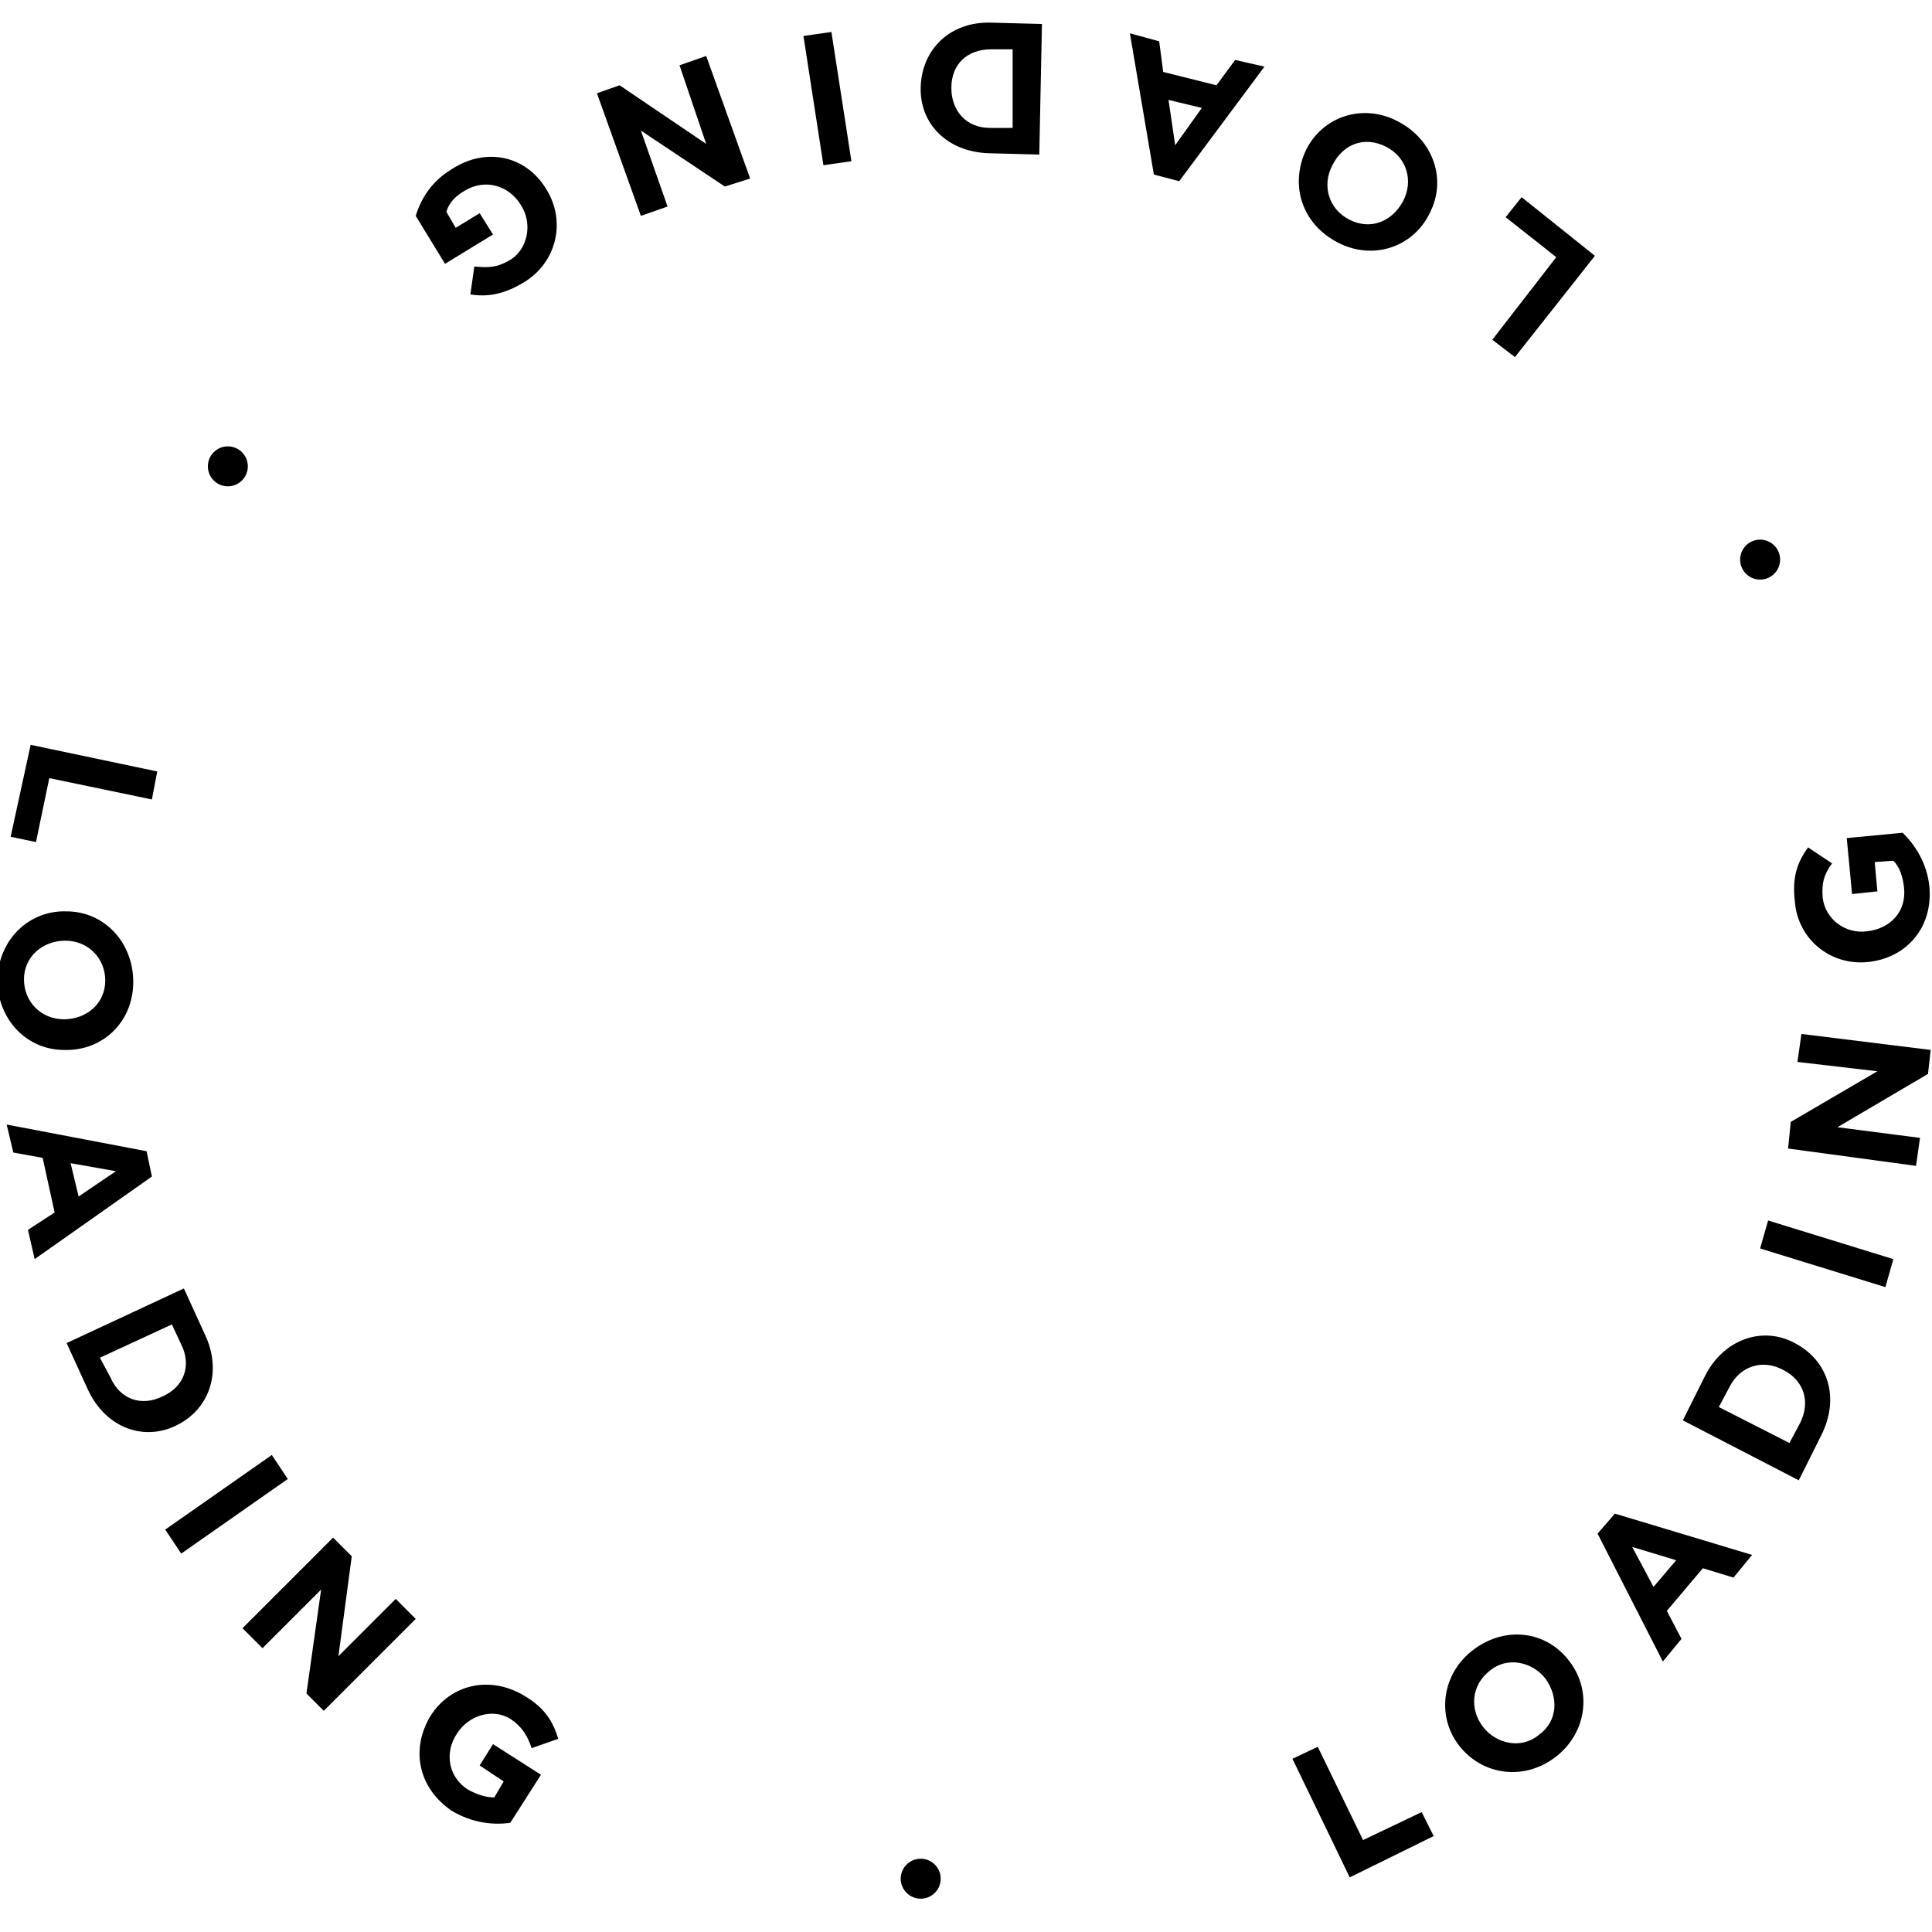 <?xml version="1.0" encoding="utf-8"?>
<!-- Generator: Adobe Illustrator 24.1.2, SVG Export Plug-In . SVG Version: 6.00 Build 0)  -->
<svg version="1.1" id="Слой_1" xmlns="http://www.w3.org/2000/svg" xmlns:xlink="http://www.w3.org/1999/xlink" x="0px" y="0px"
	 viewBox="0 0 145 145" style="enable-background:new 0 0 145 145;" xml:space="preserve">
<g>
	<path d="M97,132l1.9-0.9l3.4,7l4.4-2.1l0.9,1.8l-6.3,3.1L97,132z"/>
	<path d="M109.5,131c-1.7-2.2-1.3-5.4,1.1-7.2s5.5-1.4,7.2,0.9c1.7,2.2,1.3,5.4-1.1,7.2S111.2,133.2,109.5,131z M116,126
		c-1-1.3-2.9-1.7-4.2-0.6c-1.4,1.1-1.5,2.9-0.5,4.2c1,1.3,2.9,1.7,4.2,0.6C116.9,129.2,117,127.4,116,126z"/>
	<path d="M119.9,115.1l1.3-1.5l10.3,3.1l-1.4,1.7l-2.3-0.7l-2.7,3.2l1.1,2.1l-1.4,1.7L119.9,115.1z M125.8,117.1l-3.3-1l1.6,3
		L125.8,117.1z"/>
	<path d="M126.3,106.6l1.7-3.4c1.4-2.7,4.3-3.7,6.7-2.4c2.5,1.3,3.4,4.1,2,6.9l-1.7,3.4L126.3,106.6z M135.1,106.8
		c0.8-1.6,0.3-3.2-1.3-4c-1.5-0.8-3.2-0.3-4,1.3l-0.8,1.5l5.3,2.7L135.1,106.8z"/>
	<path d="M132.1,93.7l0.6-2.1l9.4,2.9l-0.6,2.1L132.1,93.7z"/>
	<path d="M134.2,86.2l0.2-2l6.5-3.8l-6-0.7l0.3-2.1l9.7,1.2l-0.2,1.8l-6.8,4l6.2,0.8l-0.3,2.1L134.2,86.2z"/>
	<path d="M140.2,72.2c-2.8,0.3-5.3-1.7-5.5-4.6c-0.2-1.8,0.2-2.9,1-4l1.8,1.2c-0.6,0.8-0.8,1.5-0.7,2.6c0.2,1.6,1.7,2.7,3.3,2.5
		c1.8-0.2,3-1.5,2.8-3.3c-0.1-0.8-0.3-1.5-0.8-2l-1.4,0.1l0.2,2.2l-1.9,0.2l-0.4-4.2l4.2-0.4c0.9,0.9,1.8,2.2,2,4
		C145.1,69.6,143.1,71.9,140.2,72.2z"/>
	<path d="M113.7,26.8l-1.7-1.3l4.8-6.2l-3.8-3l1.2-1.5l5.5,4.4L113.7,26.8z"/>
	<path d="M107.3,16c-1.2,2.5-4.2,3.6-6.9,2.2c-2.7-1.4-3.6-4.3-2.4-6.9c1.2-2.5,4.2-3.6,6.9-2.2C107.6,10.5,108.6,13.5,107.3,16z
		 M100,12.4c-0.8,1.5-0.3,3.3,1.3,4.1c1.6,0.8,3.2,0.1,4-1.4c0.8-1.5,0.3-3.3-1.3-4.1S100.8,10.8,100,12.4z"/>
	<path d="M88.5,13.6l-1.9-0.5L84.8,2.5L87,3.1l0.3,2.3l4,1l1.4-1.9L94.9,5L88.5,13.6z M87.7,7.5l0.5,3.4l2-2.8L87.7,7.5z"/>
	<path d="M78,11.6l-3.8-0.1c-3.1-0.1-5.2-2.2-5.1-5c0.1-2.8,2.2-4.9,5.3-4.8l3.8,0.1L78,11.6z M74.4,3.7c-1.8,0-3,1.1-3,2.9
		c0,1.7,1.1,3,2.9,3l1.7,0L76,3.7L74.4,3.7z"/>
	<path d="M63.9,12.1l-2.1,0.3l-1.5-9.7l2.1-0.3L63.9,12.1z"/>
	<path d="M56.3,13.4l-1.9,0.6l-6.3-4.2l2,5.7l-2,0.7L44.8,7l1.7-0.6l6.5,4.4l-2-5.9l2-0.7L56.3,13.4z"/>
	<path d="M41,14.2c1.5,2.4,0.8,5.5-1.7,7c-1.5,0.9-2.7,1.1-4,0.9l0.3-2.1c1,0.1,1.7,0.1,2.7-0.5c1.3-0.8,1.7-2.7,0.8-4.1
		c-0.9-1.5-2.7-2-4.2-1.1c-0.7,0.4-1.2,0.9-1.4,1.6l0.7,1.2l1.8-1.1l1,1.6l-3.6,2.2l-2.2-3.6c0.4-1.3,1.2-2.6,2.7-3.5
		C36.5,11,39.5,11.7,41,14.2z"/>
	<path d="M11.8,57.9L11.4,60l-7.7-1.6l-1,4.8l-1.9-0.4l1.5-6.9L11.8,57.9z"/>
	<path d="M5,68.4c2.8,0,5,2.3,5,5.3c0,3-2.3,5.2-5.2,5.1c-2.8,0-5-2.3-5-5.3C-0.1,70.5,2.2,68.3,5,68.4z M4.8,76.5
		c1.7,0,3.1-1.2,3.1-2.9c0-1.7-1.3-3-3-3c-1.7,0-3.1,1.2-3.1,2.9S3.1,76.5,4.8,76.5z"/>
	<path d="M11,86.4l0.4,1.9l-8.8,6.2l-0.5-2.2l2-1.3l-0.9-4.1L1,86.5l-0.5-2.1L11,86.4z M5.9,89.8l2.8-1.9l-3.4-0.6L5.9,89.8z"/>
	<path d="M13.8,96.7l1.6,3.5c1.3,2.8,0.3,5.6-2.2,6.8c-2.5,1.2-5.3,0.1-6.6-2.7l-1.6-3.5L13.8,96.7z M8.3,103.4
		c0.7,1.6,2.3,2.2,3.9,1.4c1.6-0.7,2.2-2.3,1.4-3.9l-0.7-1.5l-5.4,2.5L8.3,103.4z"/>
	<path d="M20.4,109.2l1.2,1.8l-8,5.6l-1.2-1.8L20.4,109.2z"/>
	<path d="M25,115.4l1.4,1.4l-1,7.5l4.3-4.3l1.5,1.5l-6.9,6.9l-1.3-1.3l1.1-7.8l-4.4,4.4l-1.5-1.5L25,115.4z"/>
	<path d="M32.3,128.8c1.5-2.4,4.5-3.1,7.1-1.5c1.5,0.9,2.1,1.9,2.5,3.2l-2,0.7c-0.3-0.9-0.7-1.6-1.6-2.2c-1.3-0.8-3.1-0.3-4,1.1
		c-1,1.5-0.6,3.3,0.8,4.2c0.7,0.4,1.4,0.6,2,0.6l0.7-1.2l-1.8-1.2l1-1.6l3.6,2.3l-2.3,3.6c-1.3,0.2-2.9,0-4.4-0.9
		C31.4,134.2,30.8,131.3,32.3,128.8z"/>
</g>
<circle cx="17.1" cy="35" r="1.5"/>
<circle cx="69.1" cy="141" r="1.5"/>
<circle cx="132.1" cy="42" r="1.5"/>
</svg>
